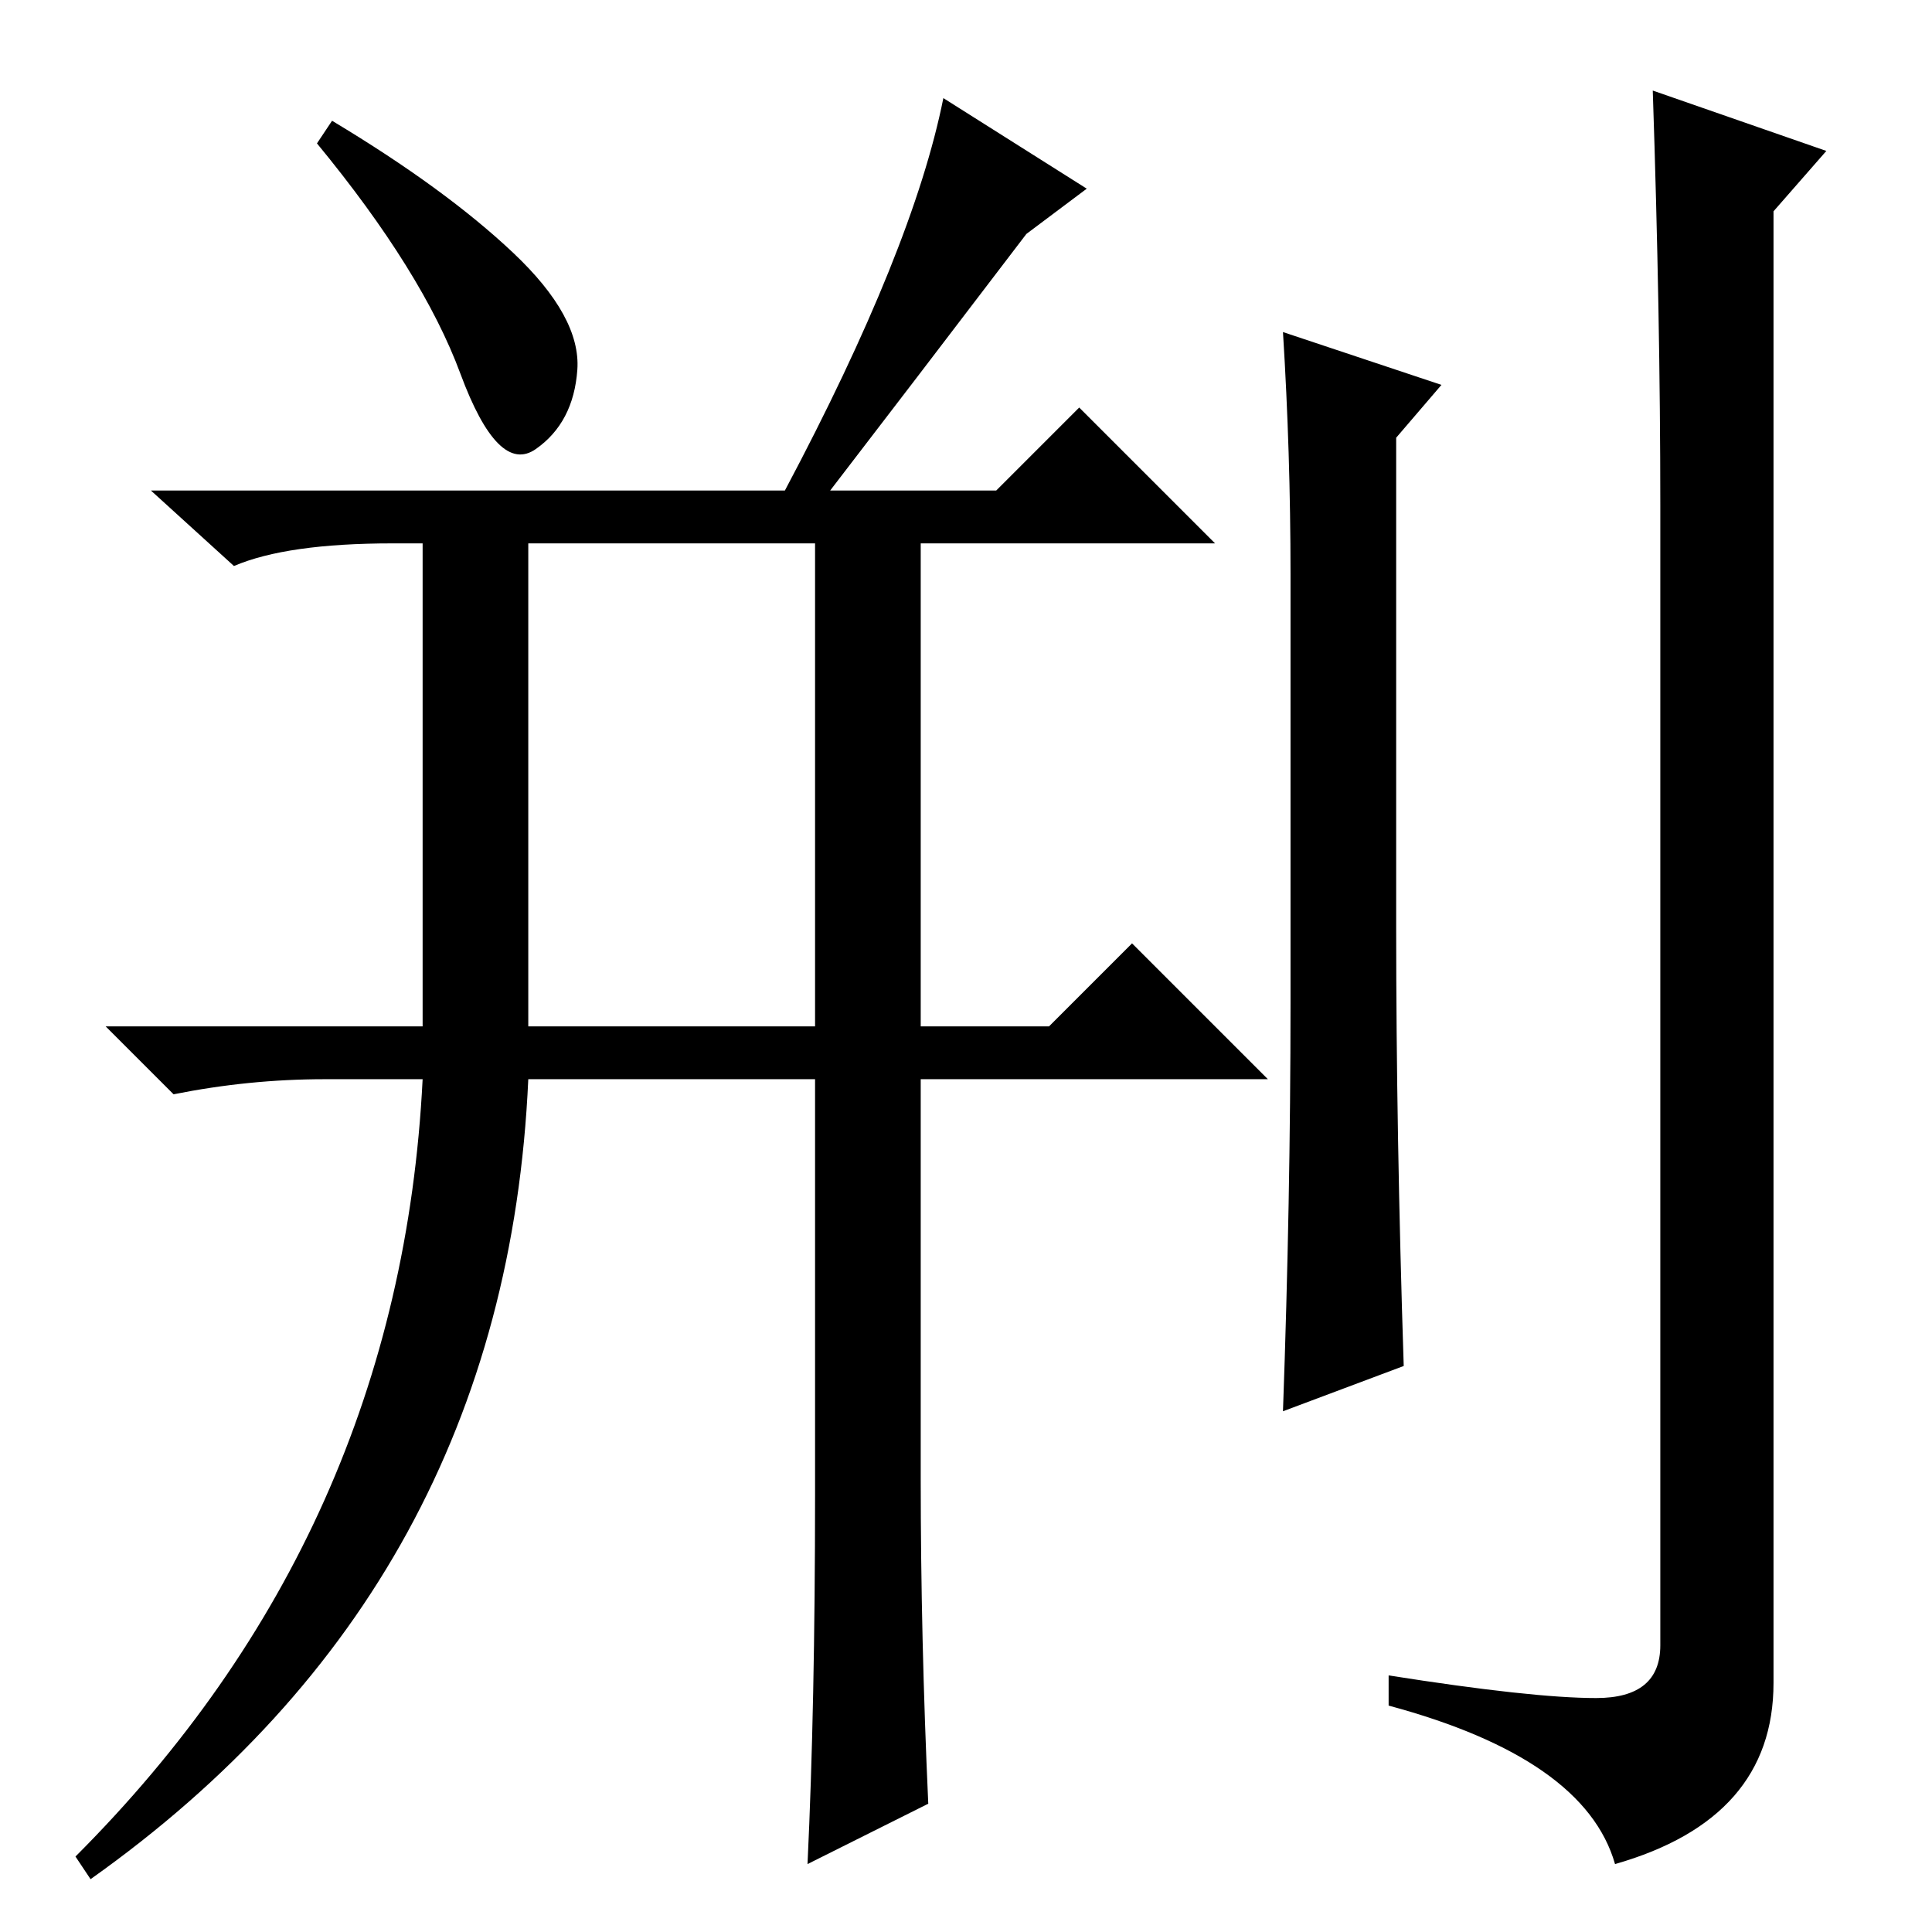 <?xml version="1.0" standalone="no"?>
<!DOCTYPE svg PUBLIC "-//W3C//DTD SVG 1.1//EN" "http://www.w3.org/Graphics/SVG/1.1/DTD/svg11.dtd" >
<svg xmlns="http://www.w3.org/2000/svg" xmlns:xlink="http://www.w3.org/1999/xlink" version="1.1" viewBox="0 -36 256 256">
  <g transform="matrix(1 0 0 -1 0 220)">
   <path fill="currentColor"
d="M170 212l21 -7l-6 -7v-65q0 -27 1 -58l-16 -6q1 28 1 54v57q0 16 -1 32zM220 189q0 25 -1 55l23 -8l-7 -8v-195q0 -18 -21 -24q-4 14 -30 21v4q19 -3 27.5 -3t8.5 7v151zM70 120h38v64h-38v-64zM68 222.5q9 -8.5 8.5 -15.5t-5.5 -10.5t-10 10t-19 30.5l2 3
q15 -9 24 -17.5zM122 60q0 -21 1 -43l-16 -8q1 21 1 49v55h-38q-3 -67 -58 -106l-2 3q43 43 46 103h-13q-10 0 -20 -2l-9 9h42v64h-4q-14 0 -21 -3l-11 10h84q17 32 21 52l19 -12l-8 -6q-16 -21 -26 -34h22l11 11l18 -18h-39v-64h17l11 11l18 -18h-46v-53z" />
  </g>

</svg>
